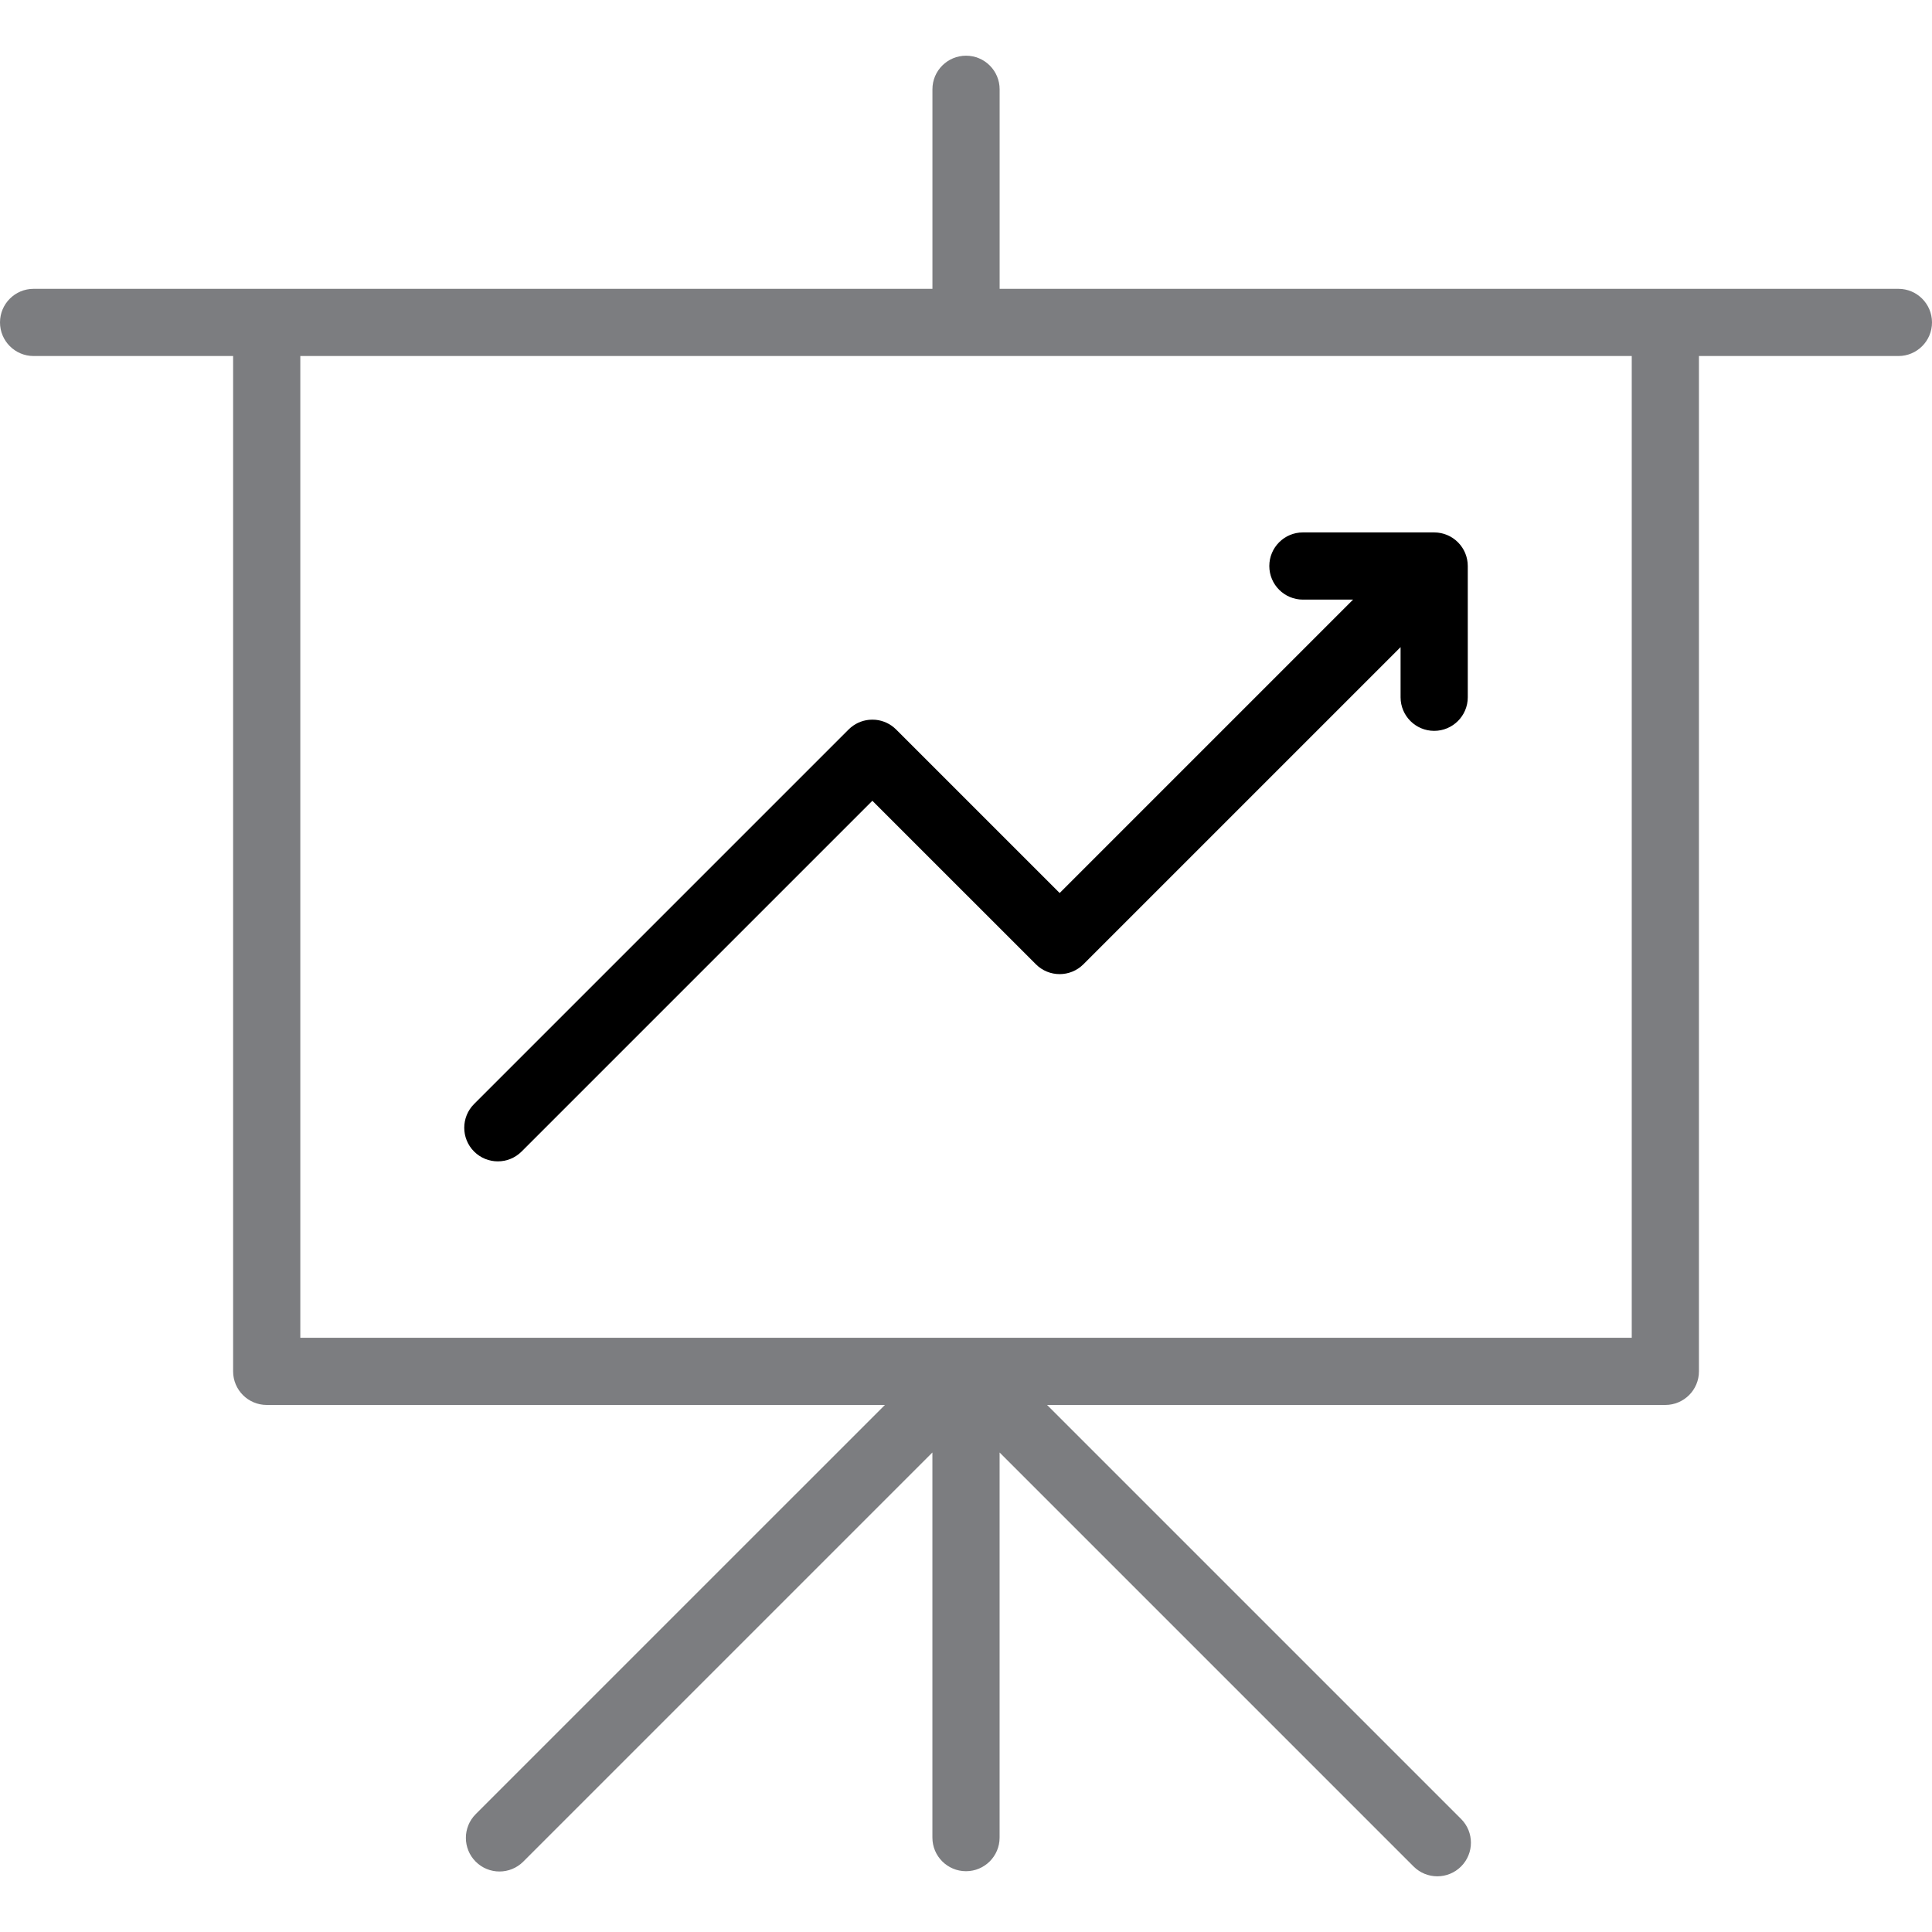 <?xml version="1.0" encoding="iso-8859-1"?>
<!-- Generator: Adobe Illustrator 18.0.0, SVG Export Plug-In . SVG Version: 6.00 Build 0)  -->
<!DOCTYPE svg PUBLIC "-//W3C//DTD SVG 1.1//EN" "http://www.w3.org/Graphics/SVG/1.1/DTD/svg11.dtd">
<svg version="1.1" id="Capa_1" xmlns="http://www.w3.org/2000/svg" xmlns:xlink="http://www.w3.org/1999/xlink" x="0px" y="0px"
	 viewBox="0 0 316.441 316.441" style="enable-background:new 0 0 316.441 316.441;" xml:space="preserve">
	<path fill="#7c7d80" d="M316.441,52.81c0-3.039-2.463-5.503-5.502-5.503h-38.176H163.729V14.625c0-3.039-2.463-5.502-5.502-5.502
		c-3.039,0-5.504,2.463-5.504,5.502v32.682H43.686H5.504C2.465,47.307,0,49.771,0,52.81c0,3.039,2.465,5.503,5.504,5.503h32.678
		v166.299c0,3.04,2.465,5.504,5.504,5.504h101.252l-67.021,67.02c-2.148,2.148-2.148,5.633,0,7.782
		c1.074,1.075,2.482,1.612,3.891,1.612c1.408,0,2.818-0.538,3.893-1.612l67.016-67.017v63.079c0,3.039,2.465,5.503,5.504,5.503
		c3.039,0,5.502-2.464,5.502-5.503v-63.078l67.803,67.804c1.074,1.075,2.482,1.612,3.891,1.612c1.408,0,2.816-0.537,3.891-1.612
		c2.15-2.148,2.15-5.633,0.002-7.781L171.5,230.116h101.264c3.039,0,5.504-2.464,5.504-5.504V58.313h32.672
		C313.978,58.313,316.441,55.849,316.441,52.81z M267.262,219.11H49.188V58.313h109.039h109.035V219.11z"/>
	<path d="M146.775,119.483c-0.939-0.94-2.137-1.469-3.363-1.587c-0.176-0.017-0.352-0.024-0.527-0.024
		c-0.176,0-0.352,0.008-0.527,0.024c-1.229,0.118-2.424,0.646-3.365,1.587L77.65,180.825c-2.148,2.149-2.148,5.634,0,7.783
		c1.074,1.074,2.482,1.611,3.891,1.611s2.816-0.537,3.891-1.611l57.453-57.451l26.783,26.782c1.074,1.075,2.482,1.612,3.891,1.612
		c1.408,0,2.816-0.538,3.891-1.612l51.949-51.947v8.21c0,3.04,2.463,5.504,5.502,5.504c3.039,0,5.504-2.464,5.504-5.504V92.709
		v-0.002c0-0.184-0.01-0.364-0.027-0.543c-0.008-0.079-0.023-0.158-0.035-0.237c-0.014-0.099-0.025-0.197-0.045-0.295
		c-0.018-0.092-0.043-0.183-0.066-0.273c-0.021-0.083-0.039-0.167-0.064-0.248c-0.027-0.089-0.061-0.176-0.092-0.264
		c-0.029-0.082-0.057-0.165-0.09-0.245c-0.033-0.081-0.074-0.161-0.111-0.241c-0.039-0.082-0.076-0.166-0.119-0.246
		c-0.041-0.078-0.09-0.152-0.135-0.229c-0.047-0.078-0.092-0.157-0.143-0.232c-0.057-0.086-0.121-0.167-0.182-0.25
		c-0.047-0.061-0.09-0.124-0.137-0.183c-0.115-0.14-0.236-0.274-0.367-0.404c-0.129-0.13-0.264-0.251-0.402-0.365
		c-0.063-0.05-0.127-0.095-0.191-0.143c-0.08-0.06-0.158-0.122-0.24-0.178c-0.078-0.052-0.16-0.097-0.24-0.146
		c-0.074-0.044-0.146-0.091-0.223-0.131c-0.08-0.044-0.166-0.081-0.25-0.121c-0.078-0.037-0.156-0.076-0.238-0.109
		c-0.08-0.034-0.164-0.062-0.246-0.091c-0.088-0.031-0.174-0.065-0.262-0.092c-0.082-0.024-0.166-0.043-0.25-0.064
		c-0.09-0.023-0.18-0.048-0.271-0.066c-0.096-0.02-0.193-0.031-0.291-0.045c-0.08-0.012-0.16-0.027-0.242-0.035
		c-0.176-0.018-0.354-0.026-0.535-0.026c-0.002,0-0.004-0.001-0.008-0.001h-21.502c-3.039,0-5.502,2.464-5.502,5.503
		c0,3.04,2.463,5.503,5.502,5.503h8.217l-48.057,48.057L146.775,119.483z"/>
</svg>
